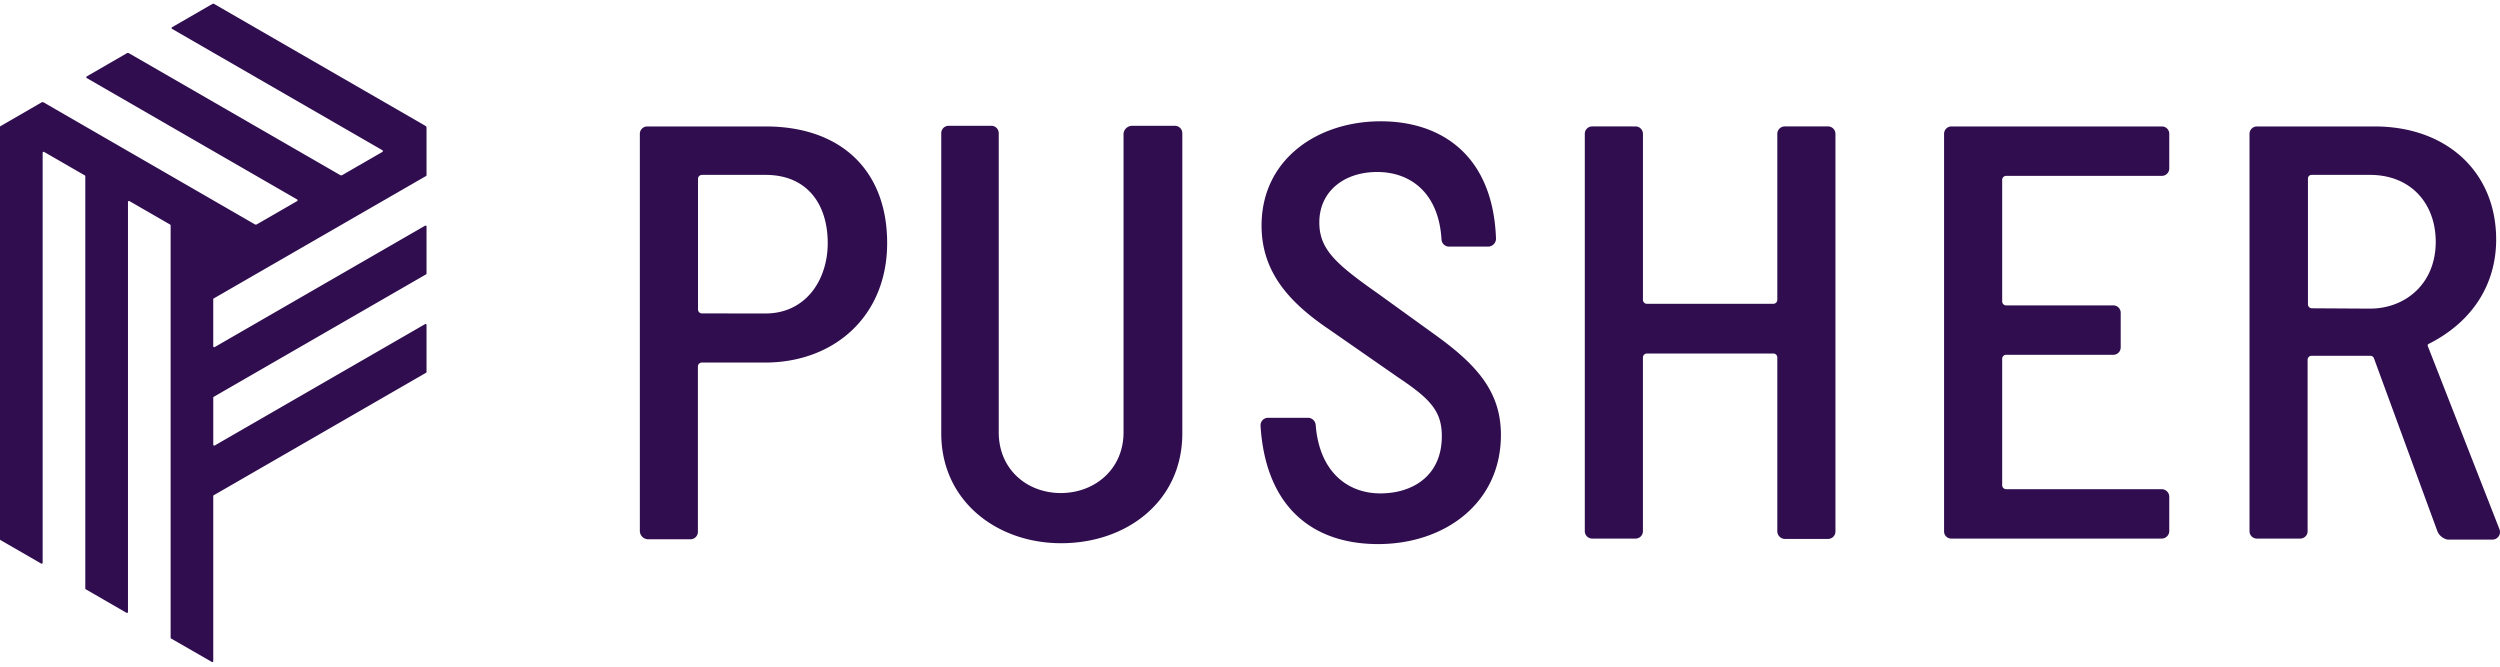 <svg xmlns="http://www.w3.org/2000/svg" width="3em" height="0.8em" viewBox="0 0 512 135"><path fill="#300D4F" d="M43.476.054a.4.4 0 0 1 .401 0l43.278 24.967c.12.075.195.206.199.348v9.735a.2.2 0 0 1-.103.177L43.78 60.348a.2.2 0 0 0-.106.173v9.612a.199.199 0 0 0 .305.174L87.052 45.46a.206.206 0 0 1 .302.178v9.608a.21.21 0 0 1-.103.177L43.778 80.5a.2.2 0 0 0-.1.174v9.615a.199.199 0 0 0 .302.177l43.072-24.85a.199.199 0 0 1 .302.178v9.608a.2.2 0 0 1-.103.177l-43.47 25.077a.2.2 0 0 0-.106.177v33.798a.19.19 0 0 1-.091.16a.2.2 0 0 1-.19.01l-8.355-4.8a.21.21 0 0 1-.095-.178V45.4a.2.2 0 0 0-.103-.177l-8.33-4.804a.199.199 0 0 0-.302.177v83.959a.206.206 0 0 1-.31.177l-8.33-4.811a.2.2 0 0 1-.099-.177v-84.41a.21.21 0 0 0-.096-.177L9.037 30.35a.199.199 0 0 0-.302.174v83.947a.199.199 0 0 1-.302.178l-8.33-4.808a.19.19 0 0 1-.103-.174V25.131l8.512-4.925a.43.43 0 0 1 .425 0l43.246 24.967a.43.43 0 0 0 .426 0l8.231-4.747a.199.199 0 0 0 0-.351l-43.065-24.85a.199.199 0 0 1 0-.348l8.207-4.743a.43.43 0 0 1 .425 0l43.274 24.96a.43.43 0 0 0 .405 0l8.231-4.748a.206.206 0 0 0 0-.347L35.245 5.152a.199.199 0 0 1 0-.347Zm239.302 24.02c12.24 0 22.976 6.8 23.604 24.012a1.63 1.63 0 0 1-1.561 1.653h-8.043a1.547 1.547 0 0 1-1.558-1.454c-.539-9.353-6.152-13.827-13.187-13.827c-6.766 0-11.836 3.97-11.836 10.321c0 5.485 3.313 8.466 11.97 14.547l12.106 8.735c8.384 6.085 13.117 11.577 13.117 20.24c0 14.03-11.567 22.36-25.155 22.36c-12.85 0-22.977-7.01-24.076-24.208a1.547 1.547 0 0 1 1.56-1.66h8.179a1.597 1.597 0 0 1 1.554 1.458c.745 9.59 6.492 14.029 13.255 14.029c6.492 0 12.577-3.506 12.577-11.709c0-5.101-2.295-7.606-8.934-12.041l-13.986-9.722c-8.383-5.627-13.996-11.906-13.996-21.372c0-13.56 11.428-21.362 24.41-21.362m-79.797.921a1.52 1.52 0 0 1 1.561 1.527v61.251c0 7.607 5.808 12.436 12.709 12.436s12.85-4.83 12.85-12.436V26.564a1.785 1.785 0 0 1 1.69-1.564h8.788a1.515 1.515 0 0 1 1.56 1.522V87.99c0 13.96-11.43 22.494-24.82 22.494c-13.121 0-24.549-8.6-24.549-22.494V26.522a1.51 1.51 0 0 1 1.554-1.527zm283.349.135c14.742 0 24.885 9.325 24.885 23.155c0 9.196-4.871 16.867-13.798 21.365a.33.33 0 0 0-.202.185a.34.34 0 0 0-.023.211l.023.07l14.674 37.5a1.55 1.55 0 0 1-1.33 2.123l-.156.004h-9.133a2.86 2.86 0 0 1-2.018-1.55l-.079-.175l-12.981-35.391a.79.79 0 0 0-.632-.52l-.11-.009h-12.038a.81.81 0 0 0-.803.683l-.01.109v35.128a1.51 1.51 0 0 1-1.404 1.512l-.153.003h-8.788a1.51 1.51 0 0 1-1.547-1.363l-.007-.152V26.653a1.52 1.52 0 0 1 1.4-1.518l.154-.005zm-329.525 0c15.348 0 24.885 8.927 24.885 23.882c0 14.805-10.606 24.283-24.599 24.47l-.425.004h-12.921a.81.81 0 0 0-.806.682l-.01.109v33.868a1.515 1.515 0 0 1-1.398 1.522l-.153.004h-8.792a1.734 1.734 0 0 1-1.534-1.504l-.012-.15V26.654a1.5 1.5 0 0 1 .453-1.093c.258-.25.595-.4.95-.427l.154-.003zm178.11-.004a1.52 1.52 0 0 1 1.56 1.527V60.66c.012.439.37.79.81.791h25.896a.81.81 0 0 0 .812-.791V26.653a1.52 1.52 0 0 1 1.558-1.527h8.792a1.52 1.52 0 0 1 1.557 1.527v81.425a1.52 1.52 0 0 1-1.557 1.526h-8.792a1.57 1.57 0 0 1-1.558-1.586V72.432a.81.81 0 0 0-.812-.798h-25.896a.816.816 0 0 0-.813.794v35.586a1.51 1.51 0 0 1-1.557 1.519h-8.789a1.515 1.515 0 0 1-1.56-1.515V26.653a1.51 1.51 0 0 1 1.56-1.527zm107.793.005a1.504 1.504 0 0 1 1.558 1.522v7.078a1.523 1.523 0 0 1-1.558 1.522h-31.85a.816.816 0 0 0-.812.795v24.935c.01.441.37.795.812.794h21.912a1.51 1.51 0 0 1 1.55 1.522v7.075a1.51 1.51 0 0 1-1.55 1.522h-21.912a.816.816 0 0 0-.812.795v25.932a.816.816 0 0 0 .812.794h31.85c.848 0 1.54.675 1.558 1.523v7.078a1.56 1.56 0 0 1-1.558 1.515H399.7a1.465 1.465 0 0 1-1.554-1.515V26.653a1.51 1.51 0 0 1 1.554-1.522zm-285.907 9.92h-13.056a.816.816 0 0 0-.785.688l-.01.107v26.78a.81.81 0 0 0 .715.788l.101.006l13.039.01c8.114 0 12.712-6.747 12.712-14.418c0-7.94-4.19-13.961-12.716-13.961m328.578 0h-11.967a.74.74 0 0 0-.737.63l-.008.1v25.794c.01.404.314.734.704.787l.108.008l11.9.07c7.004 0 13.28-4.826 13.454-13.33l.003-.36c0-7.81-5.07-13.7-13.457-13.7"/></svg>